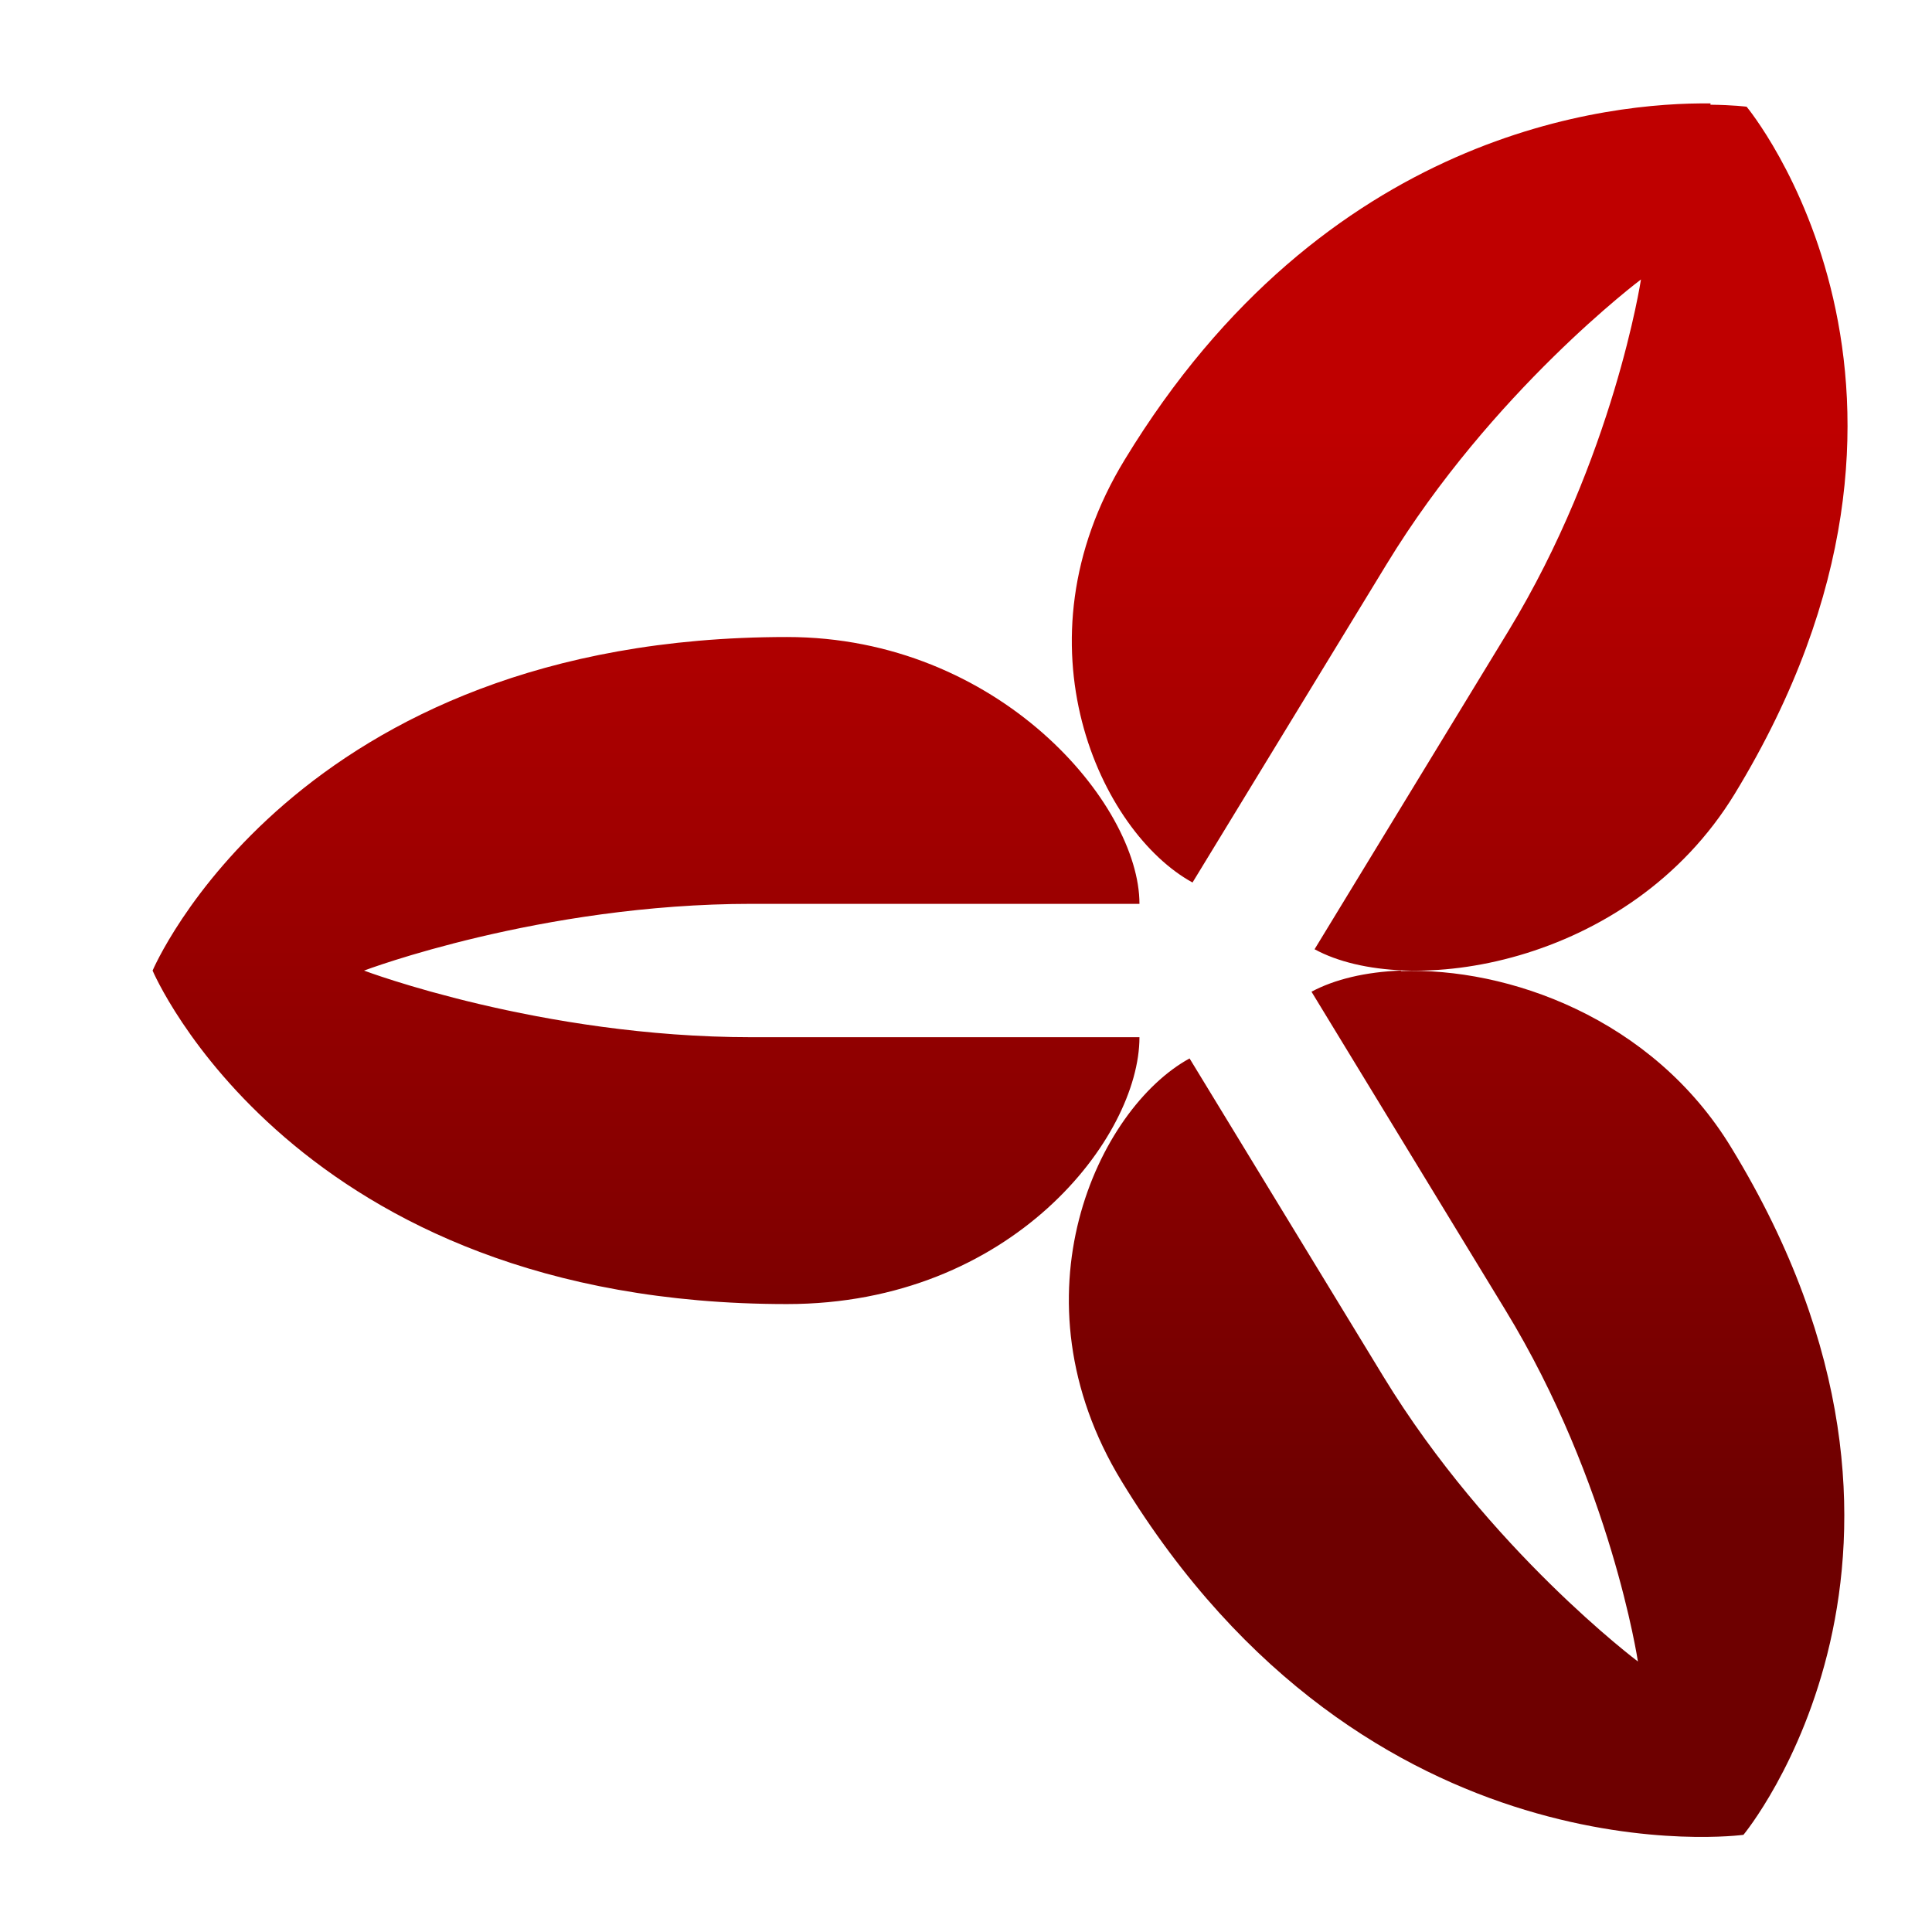 <svg xmlns="http://www.w3.org/2000/svg" xmlns:xlink="http://www.w3.org/1999/xlink" width="64" height="64" viewBox="0 0 64 64" version="1.1"><defs><linearGradient id="linear0" gradientUnits="userSpaceOnUse" x1="0" y1="0" x2="0" y2="1" gradientTransform="matrix(56,0,0,35.898,4,14.051)"><stop offset="0" style="stop-color:#bf0000;stop-opacity:1;"/><stop offset="1" style="stop-color:#6e0000;stop-opacity:1;"/></linearGradient></defs><g id="surface1"><path style=" stroke:none;fill-rule:nonzero;fill:url(#linear0);" d="M 56.664 3.426 C 53.348 3.387 43.891 4.312 37.258 15.227 C 33.52 21.348 36.473 27.578 39.504 29.234 L 45.93 18.695 C 49.43 12.949 54.359 9.258 54.359 9.258 C 54.359 9.258 53.461 15.16 49.969 20.902 L 43.547 31.445 C 46.582 33.102 53.961 32.039 57.465 26.297 C 65.637 12.883 57.859 3.535 57.859 3.535 C 57.859 3.535 57.426 3.477 56.66 3.469 Z M 26.07 21.102 C 9.723 21.102 5.055 32.152 5.055 32.152 C 5.055 32.152 9.723 43.199 26.07 43.199 C 33.52 43.199 37.746 37.676 37.746 34.359 L 24.902 34.359 C 17.898 34.359 12.059 32.152 12.059 32.152 C 12.059 32.152 17.898 29.941 24.902 29.941 L 37.746 29.941 C 37.746 26.625 33.078 21.102 26.07 21.102 Z M 46.41 32.152 C 45.238 32.195 44.211 32.441 43.445 32.852 L 49.867 43.395 C 53.371 49.137 54.258 55.039 54.258 55.039 C 54.258 55.039 49.332 51.348 45.828 45.602 L 39.406 35.062 C 36.371 36.723 33.426 42.953 37.156 49.07 C 45.328 62.484 57.754 60.781 57.754 60.781 C 57.754 60.781 65.531 51.414 57.355 38.023 C 54.742 33.715 49.93 32.035 46.402 32.168 Z M 46.41 32.152 "/></g></svg>

